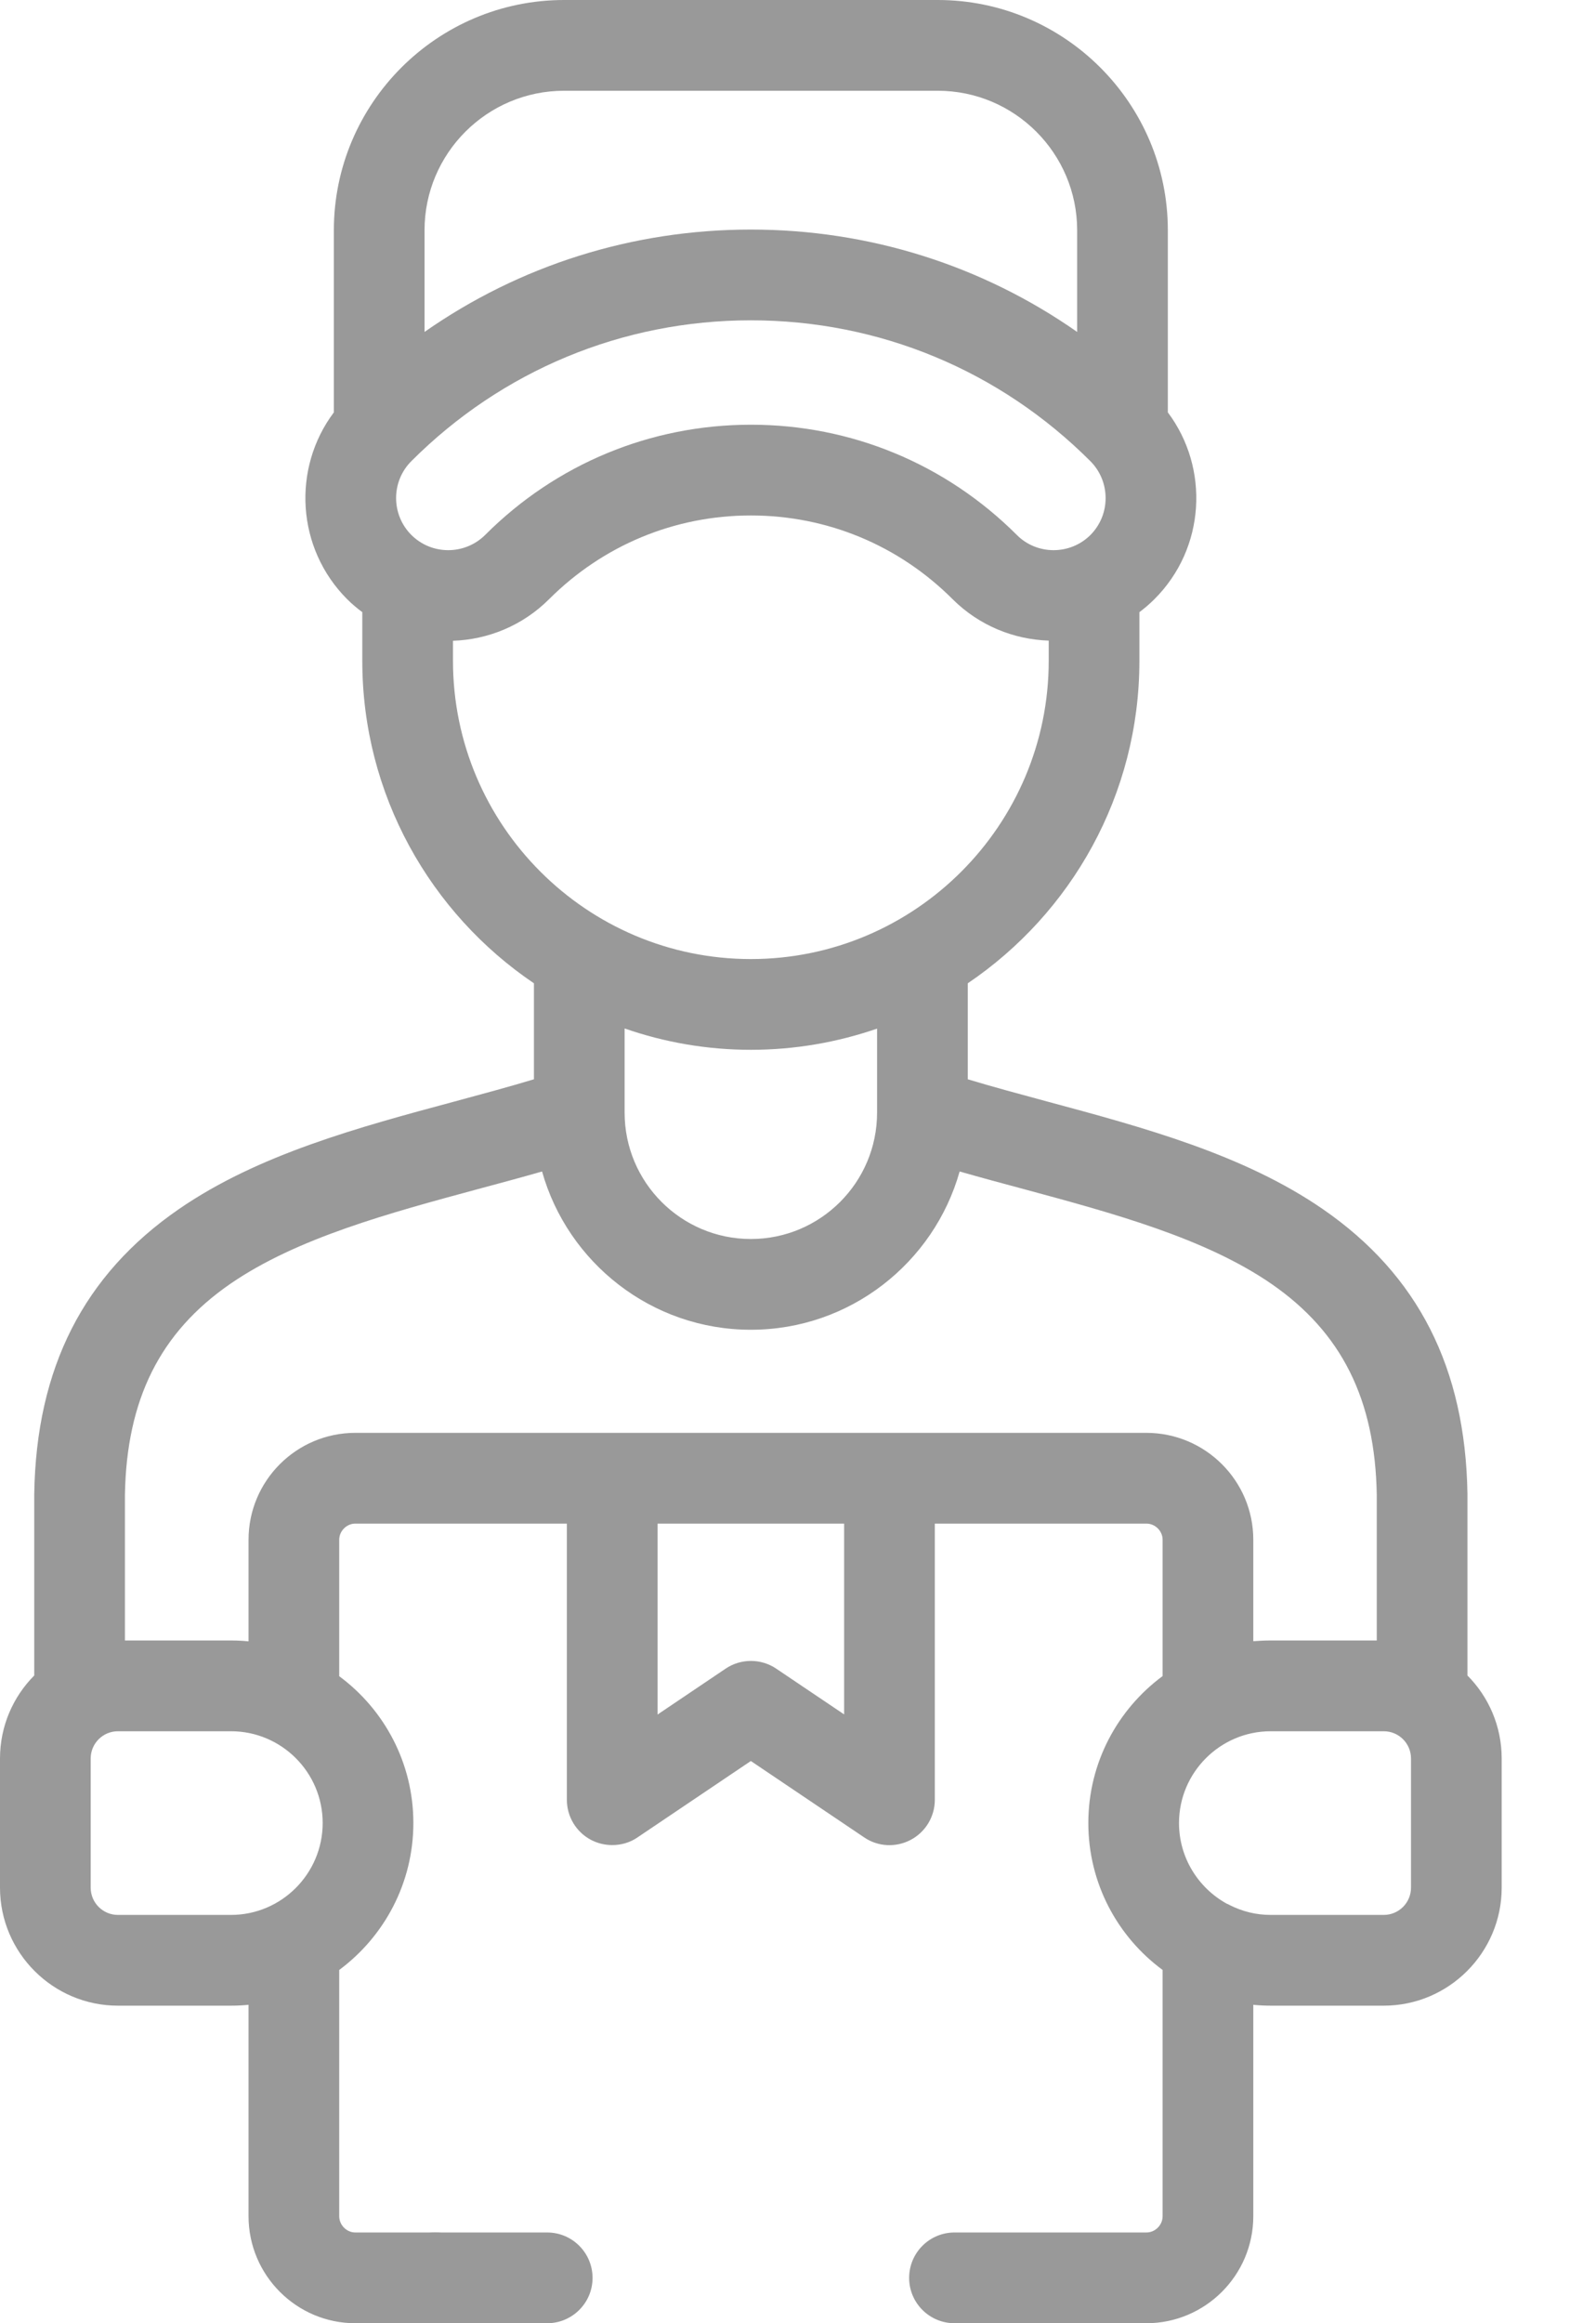 <svg width="11" height="16" viewBox="0 0 11 16" fill="none" xmlns="http://www.w3.org/2000/svg">
<path d="M3.001 16H3C2.828 16 2.688 15.86 2.688 15.688C2.688 15.515 2.828 15.375 3 15.375C3.173 15.375 3.313 15.515 3.313 15.688C3.313 15.86 3.174 16 3.001 16Z" fill="#999999"/>
<path d="M10.114 11.539V10.293C10.114 10.291 10.114 10.29 10.114 10.288C10.1 9.421 9.774 8.78 9.117 8.327C8.571 7.951 7.883 7.765 7.217 7.586C7.028 7.535 6.846 7.486 6.67 7.433V6.772C7.383 6.29 7.853 5.475 7.853 4.551V4.216C7.889 4.189 7.924 4.159 7.957 4.126C8.308 3.776 8.338 3.225 8.049 2.84V1.586C8.049 0.712 7.337 0 6.463 0H3.888C3.013 0 2.301 0.712 2.301 1.586V2.84C2.012 3.225 2.042 3.776 2.393 4.127C2.426 4.16 2.461 4.189 2.497 4.216V4.551C2.497 5.474 2.967 6.29 3.68 6.772V7.433C3.504 7.486 3.322 7.535 3.133 7.586C2.467 7.765 1.779 7.951 1.233 8.327C0.576 8.78 0.25 9.421 0.236 10.288C0.236 10.29 0.236 10.291 0.236 10.293V11.539C0.09 11.686 0 11.888 0 12.111V13C0 13.448 0.365 13.813 0.813 13.813H1.592C1.633 13.813 1.673 13.811 1.713 13.807V15.263C1.713 15.669 2.043 16 2.449 16H3.771C3.944 16 4.084 15.86 4.084 15.688C4.084 15.515 3.944 15.375 3.771 15.375H2.449C2.389 15.375 2.338 15.324 2.338 15.263V13.567C2.648 13.337 2.849 12.969 2.849 12.555C2.849 12.141 2.648 11.773 2.338 11.544V10.604C2.338 10.544 2.389 10.493 2.449 10.493H3.907V12.395C3.907 12.511 3.971 12.617 4.073 12.671C4.119 12.695 4.169 12.707 4.22 12.707C4.281 12.707 4.342 12.69 4.394 12.654L5.175 12.128L5.956 12.654C6.051 12.719 6.175 12.725 6.277 12.671C6.379 12.617 6.443 12.511 6.443 12.395V10.493H7.901C7.962 10.493 8.013 10.544 8.013 10.604V11.543C7.702 11.773 7.501 12.141 7.501 12.555C7.501 12.97 7.702 13.338 8.013 13.567V15.263C8.013 15.324 7.962 15.375 7.901 15.375H6.579C6.406 15.375 6.266 15.515 6.266 15.688C6.266 15.86 6.406 16 6.579 16H7.901C8.307 16 8.638 15.669 8.638 15.263V13.807C8.677 13.811 8.718 13.813 8.758 13.813H9.537C9.985 13.813 10.35 13.448 10.35 13V12.111C10.35 11.888 10.26 11.686 10.114 11.539ZM2.926 1.586C2.926 1.056 3.357 0.625 3.888 0.625H6.463C6.993 0.625 7.424 1.056 7.424 1.586V2.286C6.769 1.828 5.991 1.581 5.175 1.581C4.359 1.581 3.581 1.828 2.926 2.286V1.586ZM2.835 3.684C2.695 3.544 2.695 3.316 2.835 3.176L2.835 3.176C3.46 2.551 4.291 2.206 5.175 2.206C6.059 2.206 6.89 2.551 7.515 3.176L7.515 3.176C7.655 3.316 7.655 3.544 7.516 3.684C7.376 3.824 7.147 3.824 7.008 3.684C6.518 3.195 5.867 2.925 5.176 2.925C4.484 2.925 3.833 3.195 3.344 3.684C3.203 3.824 2.975 3.824 2.835 3.684ZM3.122 4.551V4.413C3.363 4.405 3.602 4.309 3.785 4.126C4.157 3.755 4.65 3.55 5.175 3.55C5.7 3.55 6.194 3.755 6.566 4.127C6.749 4.309 6.987 4.404 7.228 4.412V4.551C7.228 5.683 6.307 6.605 5.175 6.605C4.043 6.605 3.122 5.683 3.122 4.551ZM6.045 7.084V7.663C6.045 8.143 5.655 8.533 5.175 8.533C4.695 8.533 4.305 8.143 4.305 7.663V7.083C4.578 7.178 4.871 7.23 5.175 7.23C5.48 7.23 5.772 7.178 6.045 7.084ZM0.813 13.188C0.709 13.188 0.625 13.104 0.625 13V12.111C0.625 12.007 0.709 11.923 0.813 11.923H1.592C1.94 11.923 2.224 12.206 2.224 12.555C2.224 12.904 1.94 13.188 1.592 13.188H0.813ZM5.818 11.807L5.35 11.492C5.245 11.421 5.106 11.421 5.001 11.492L4.532 11.808V10.493H5.818V11.807ZM7.901 9.868H2.449C2.043 9.868 1.713 10.198 1.713 10.604V11.304C1.673 11.3 1.633 11.298 1.592 11.298H0.861V10.296C0.872 9.638 1.103 9.176 1.587 8.842C2.046 8.526 2.681 8.355 3.295 8.189C3.441 8.15 3.589 8.11 3.736 8.068C3.913 8.696 4.491 9.158 5.175 9.158C5.859 9.158 6.437 8.696 6.614 8.068C6.761 8.11 6.909 8.15 7.055 8.189C7.669 8.355 8.304 8.526 8.763 8.842C9.247 9.176 9.478 9.638 9.489 10.296V11.298H8.758C8.718 11.298 8.678 11.3 8.638 11.303V10.604C8.638 10.198 8.307 9.868 7.901 9.868ZM9.725 13C9.725 13.104 9.641 13.188 9.537 13.188H8.758C8.657 13.188 8.562 13.164 8.477 13.121C8.47 13.117 8.462 13.113 8.454 13.11C8.259 13.002 8.126 12.794 8.126 12.555C8.126 12.207 8.41 11.923 8.758 11.923H9.537C9.641 11.923 9.725 12.007 9.725 12.111V13H9.725Z" fill="#999999"/>
</svg>
